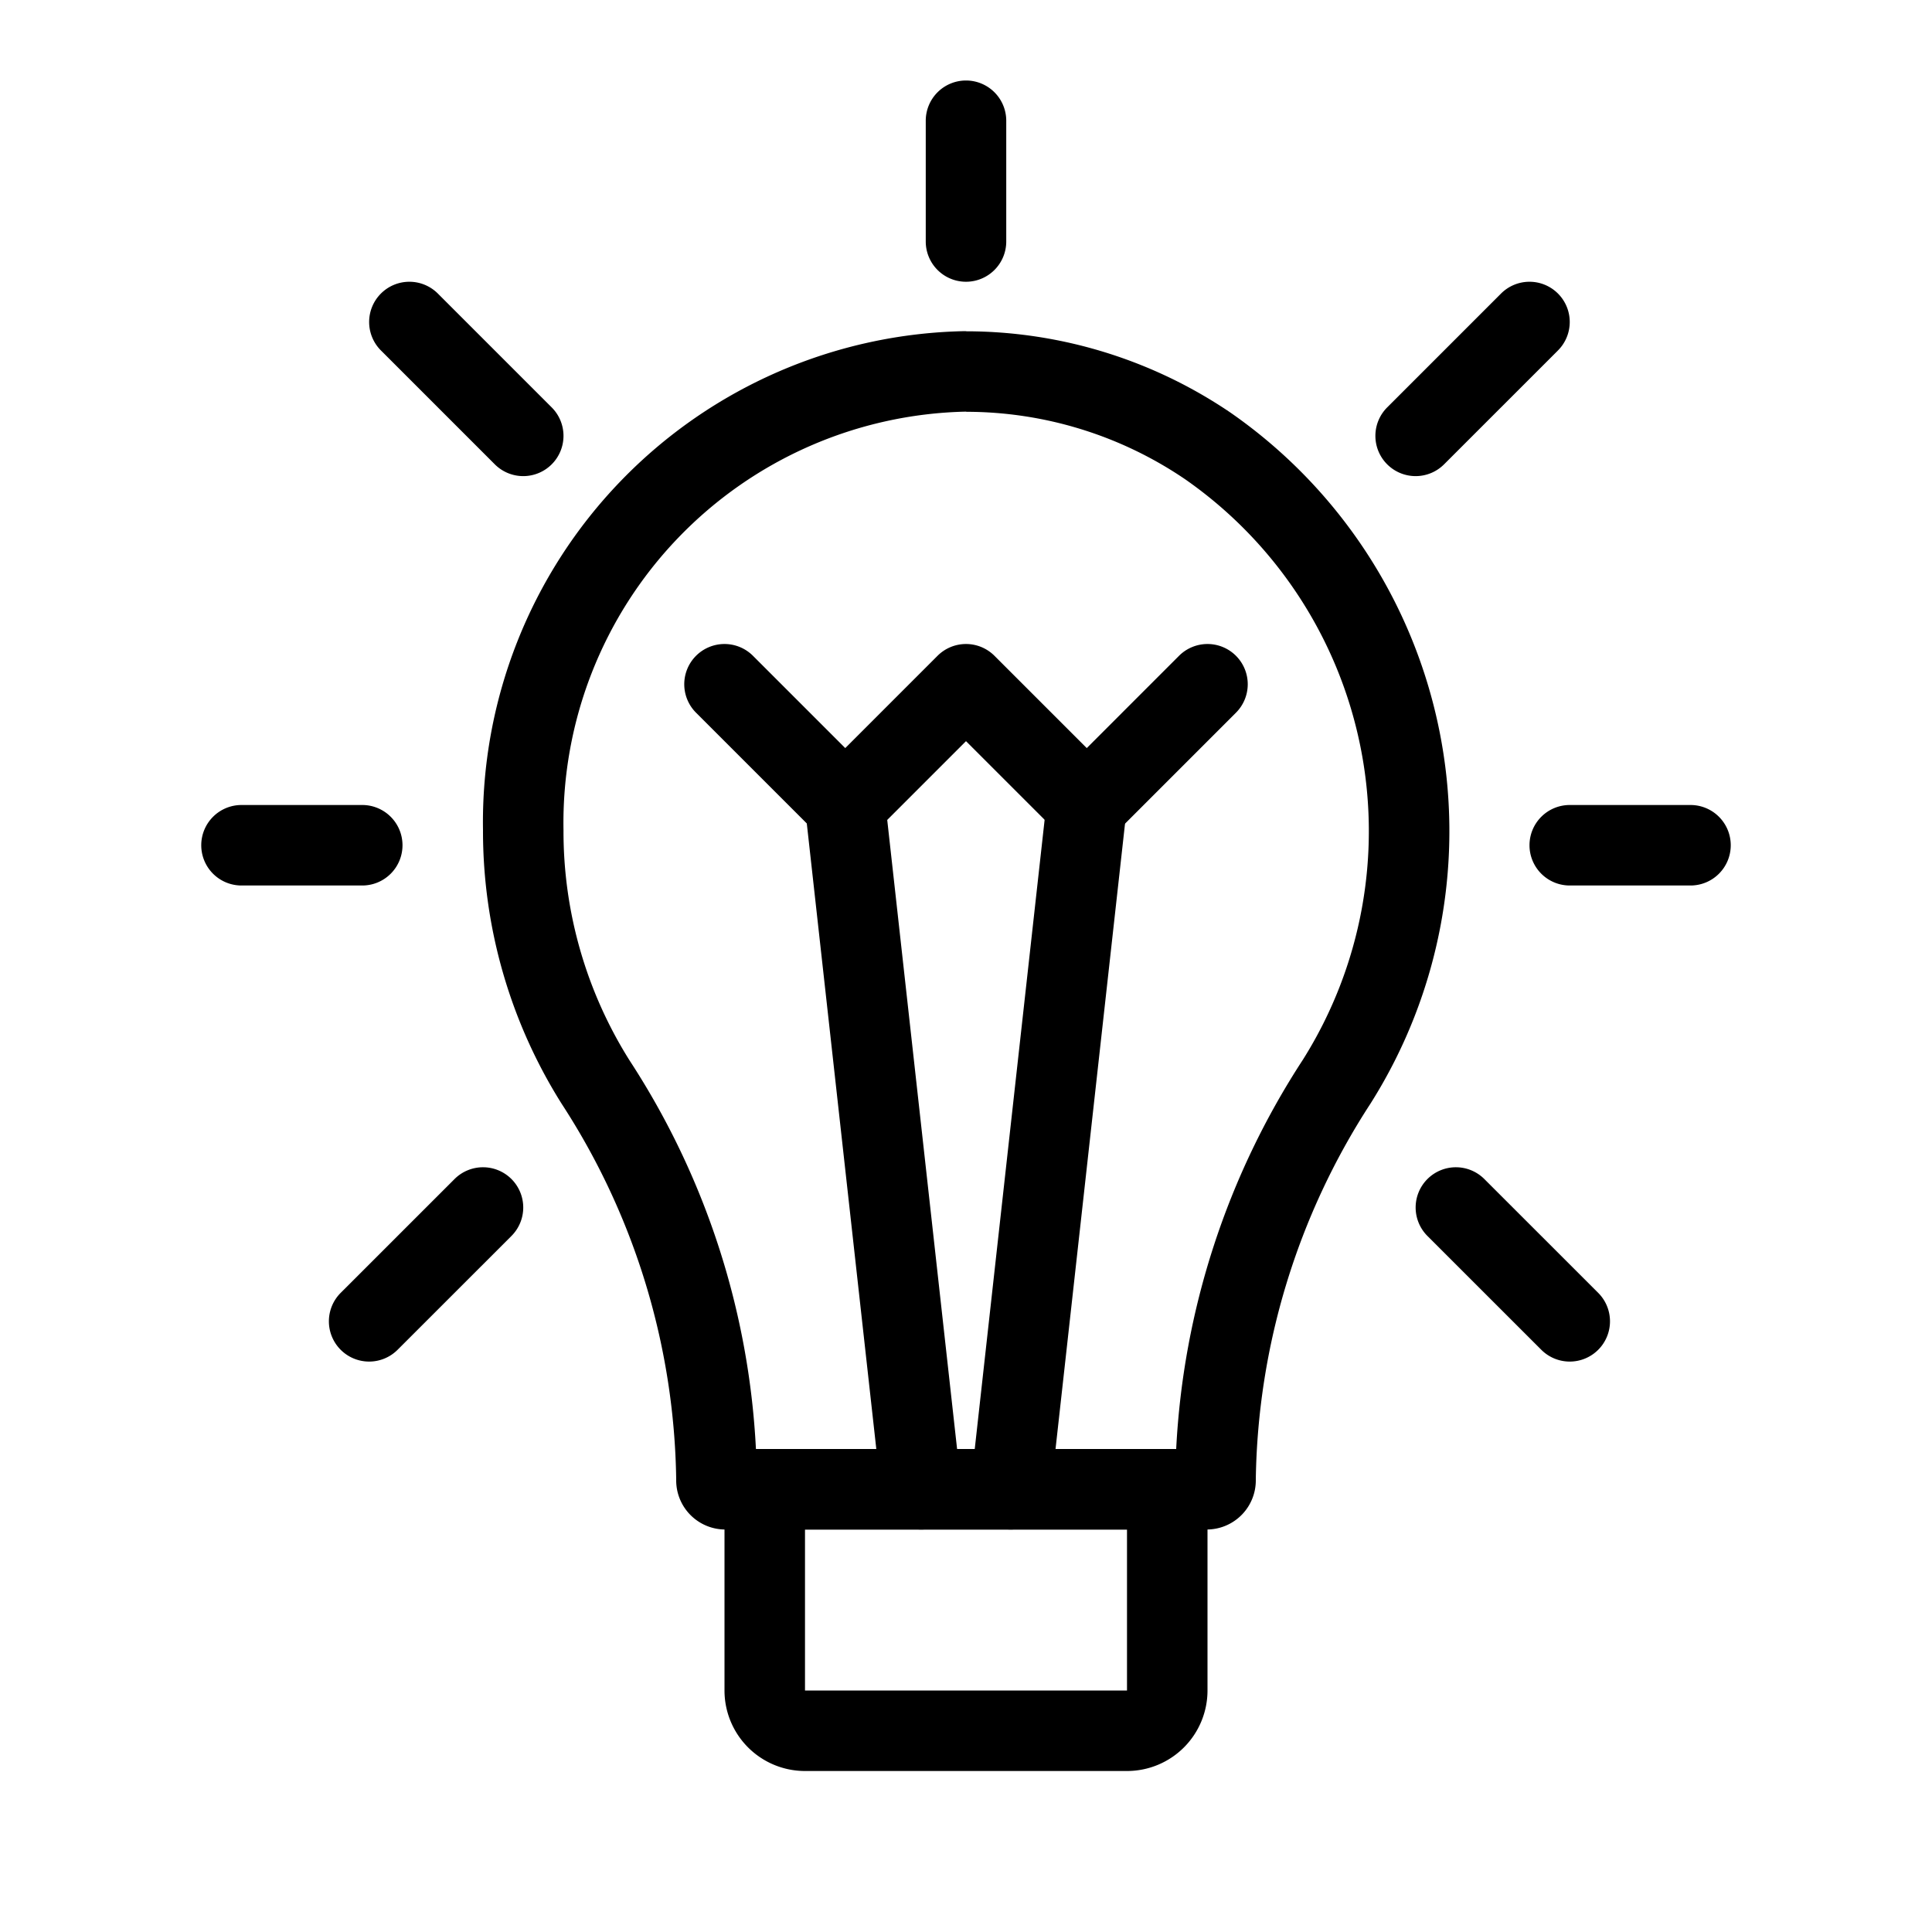 <svg xmlns="http://www.w3.org/2000/svg" viewBox="0 0 48 48">
  <path fill="currentColor" d="M24.007 10.231a9.682 9.682 0 015.443 1.68 10.657 10.657 0 012.919 14.419A19.5 19.5 0 0029.222 36H18.781a19.45 19.45 0 00-3.134-9.645A10.681 10.681 0 0114 20.627a10.218 10.218 0 0110-10.4h.006m-.015-2A12.2 12.2 0 0012 20.626a12.707 12.707 0 001.956 6.8A17.543 17.543 0 0116.8 36.76 1.22 1.22 0 0018 38h12a1.22 1.22 0 001.2-1.24 17.569 17.569 0 012.846-9.336 12.663 12.663 0 00-3.471-17.17 11.706 11.706 0 00-6.564-2.023h-.015z"/>
  <path fill="currentColor" d="M28 38v4h-8v-4h8m2-2H18v6a2 2 0 002 2h8a2 2 0 002-2v-6zm-3-15a1 1 0 01-.707-.293L24 18.414l-2.293 2.293a1 1 0 01-1.414 0l-3-3a1 1 0 010-1.414 1 1 0 011.414 0L21 18.586l2.293-2.293a1 1 0 011.414 0L27 18.586l2.293-2.293a1 1 0 011.414 0 1 1 0 010 1.414l-3 3A1 1 0 0127 21z"/>
  <path fill="currentColor" d="M22.887 38a1 1 0 01-.992-.89l-1.889-17a1 1 0 01.884-1.1 1 1 0 011.1.884l1.888 17a1 1 0 01-.883 1.1 1.065 1.065 0 01-.108.006zm2.226 0a1.065 1.065 0 01-.112-.006 1 1 0 01-.883-1.1l1.888-17a1 1 0 011.1-.884 1 1 0 01.884 1.1l-1.889 17a1 1 0 01-.988.89zM24 7a1 1 0 01-1-1V3a1 1 0 011-1 1 1 0 011 1v3a1 1 0 01-1 1zm18 15h-3a1 1 0 01-1-1 1 1 0 011-1h3a1 1 0 011 1 1 1 0 01-1 1zm-6.829-10.171a1 1 0 01-.707-.293 1 1 0 010-1.414l2.829-2.829a1 1 0 011.414 0 1 1 0 010 1.414l-2.829 2.829a1 1 0 01-.707.293zm-22.171 0a1 1 0 01-.707-.293L9.464 8.707a1 1 0 010-1.414 1 1 0 011.414 0l2.829 2.829a1 1 0 010 1.414 1 1 0 01-.707.293zm26 21.999a1 1 0 01-.707-.293l-2.829-2.828a1 1 0 010-1.414 1 1 0 011.414 0l2.829 2.828a1 1 0 010 1.414 1 1 0 01-.707.293zm-29.829 0a1 1 0 01-.707-.293 1 1 0 010-1.414l2.829-2.828a1 1 0 011.414 0 1 1 0 010 1.414l-2.829 2.828a1 1 0 01-.707.293zM9 22H6a1 1 0 01-1-1 1 1 0 011-1h3a1 1 0 011 1 1 1 0 01-1 1z"/>
</svg>
